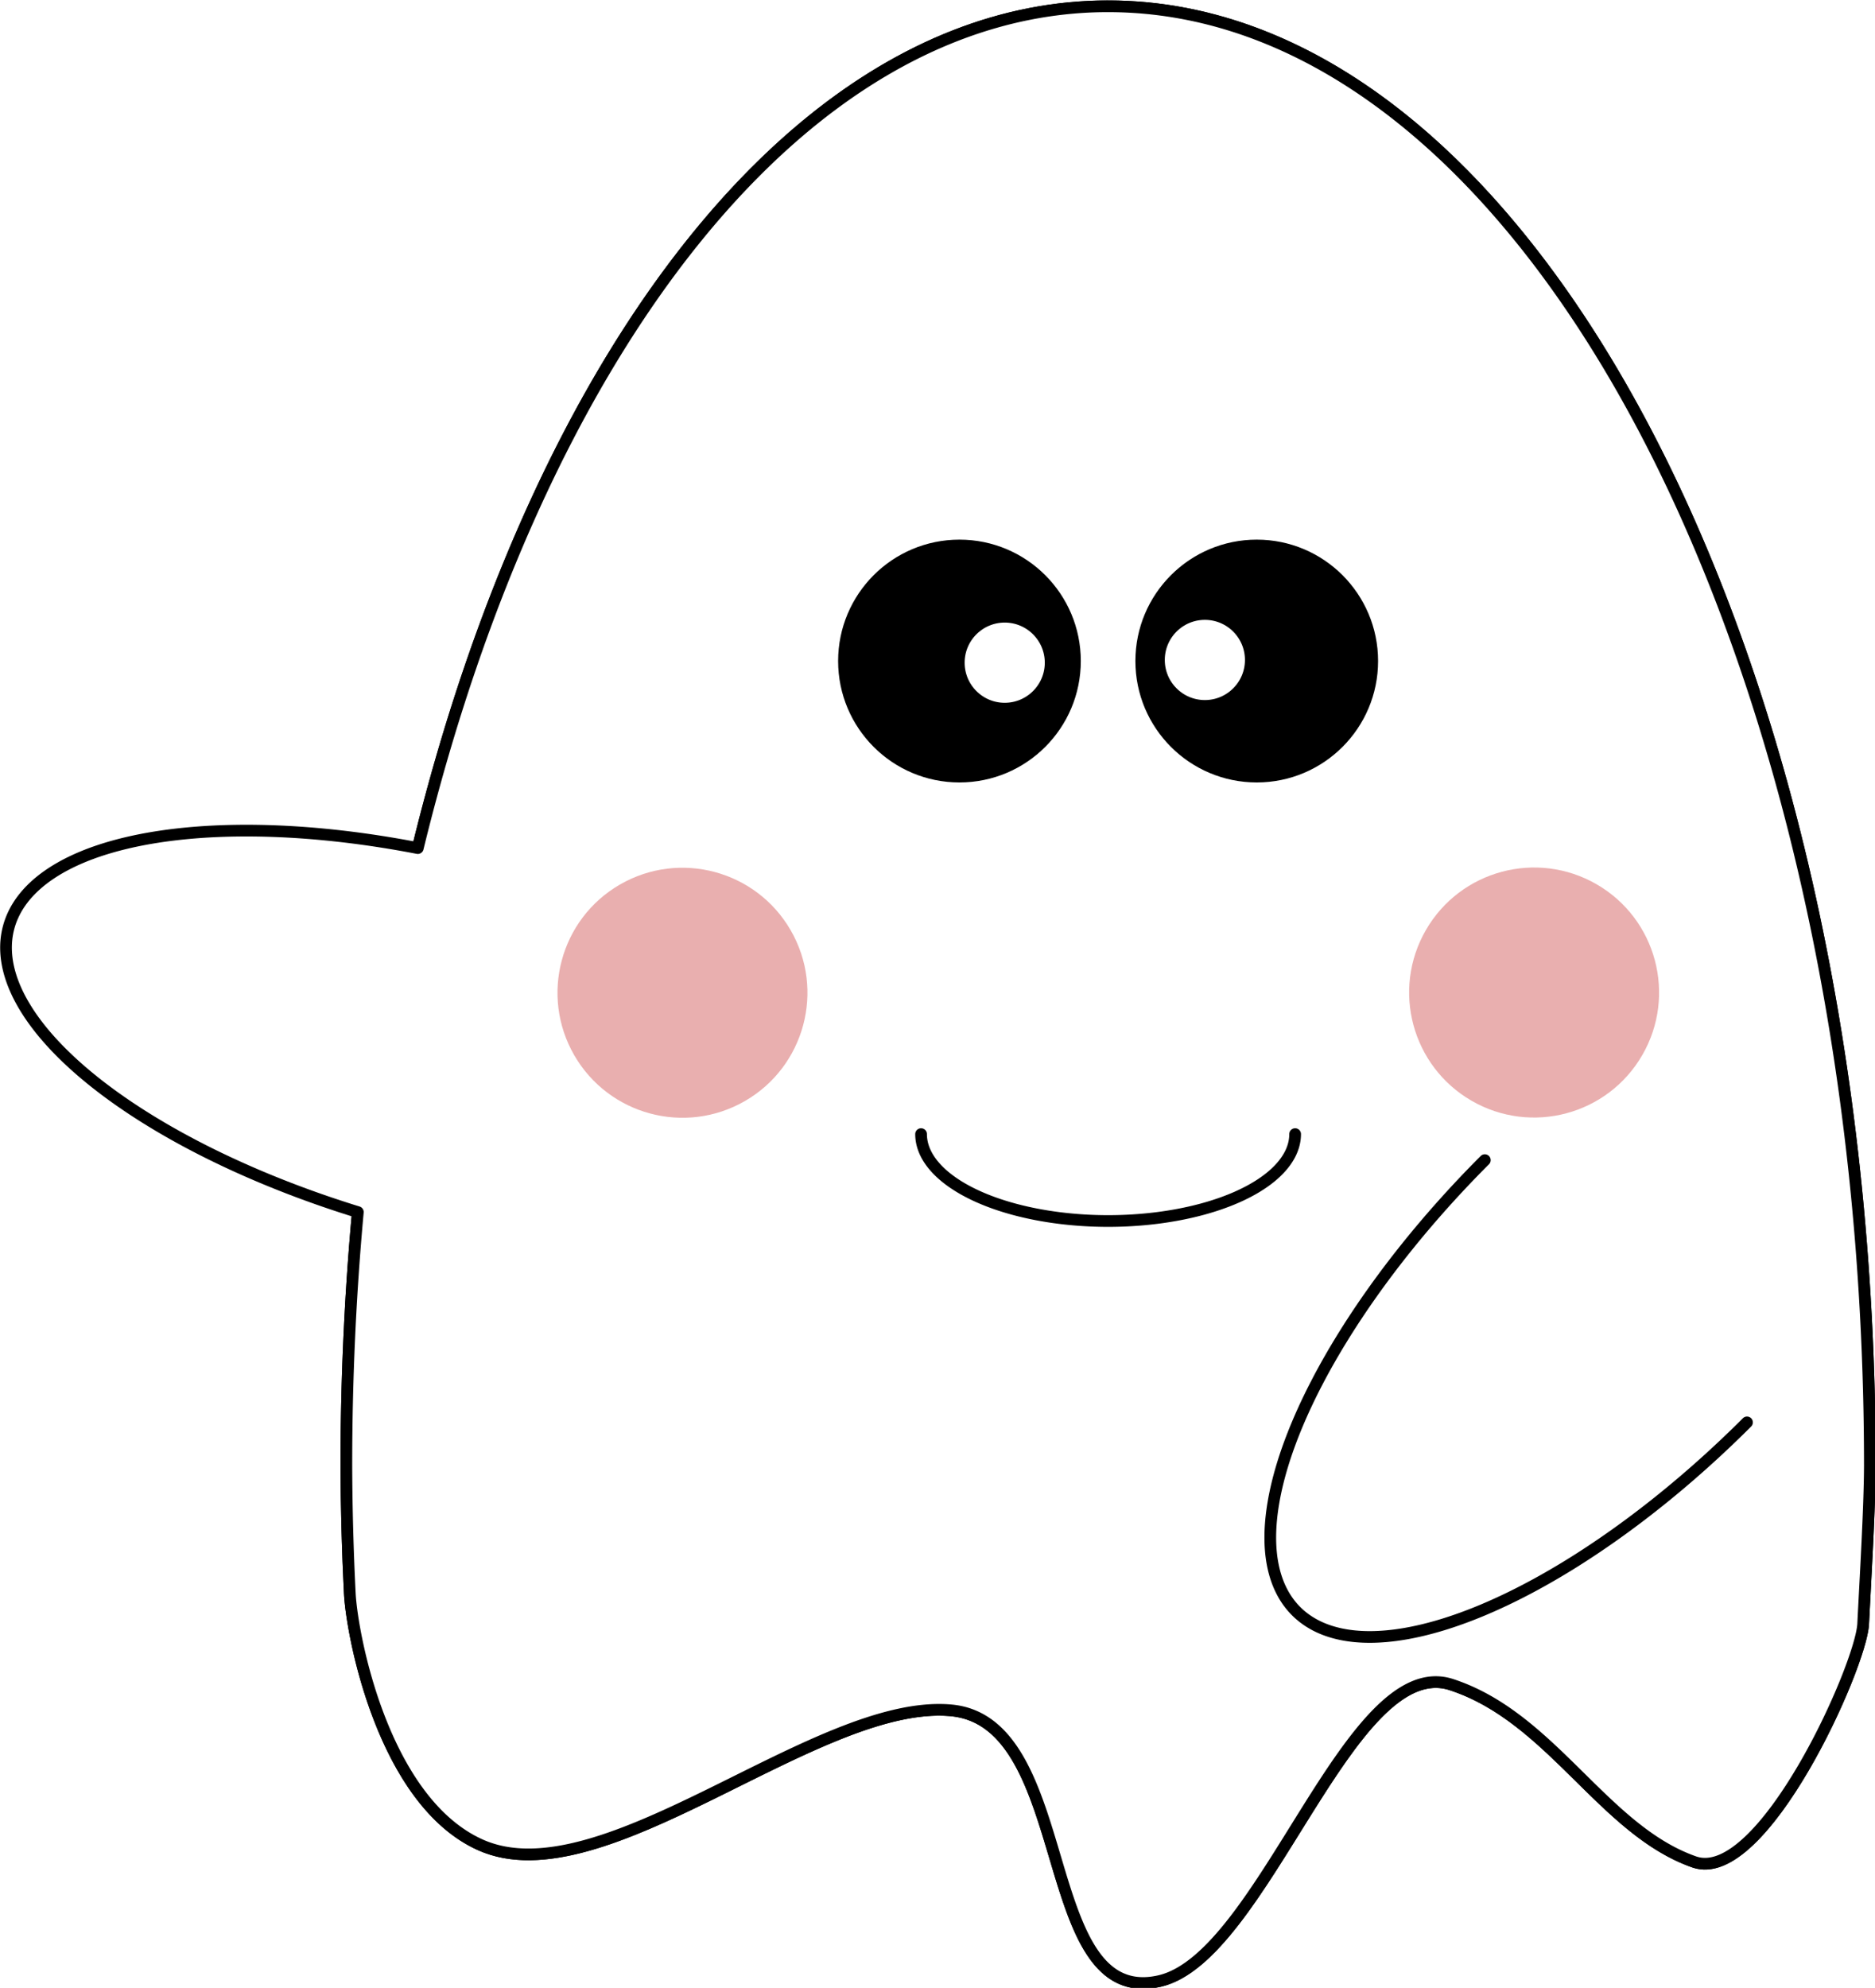 <?xml version="1.0" encoding="UTF-8" standalone="no"?>
<!-- Created with Inkscape (http://www.inkscape.org/) -->

<svg
   xmlns:dc="http://purl.org/dc/elements/1.1/"
   xmlns:cc="http://creativecommons.org/ns#"
   xmlns:rdf="http://www.w3.org/1999/02/22-rdf-syntax-ns#"
   xmlns:svg="http://www.w3.org/2000/svg"
   xmlns="http://www.w3.org/2000/svg"
   xmlns:sodipodi="http://sodipodi.sourceforge.net/DTD/sodipodi-0.dtd"
   xmlns:inkscape="http://www.inkscape.org/namespaces/inkscape"
   width="581.209"
   height="616.009"
   viewBox="0 0 153.778 162.986"
   version="1.1"
   id="svg8"
   inkscape:version="0.92.4 (5da689c313, 2019-01-14)"
   sodipodi:docname="ghost.svg"
   inkscape:export-filename="E:\munka\my_svg_drawings\ghost.png"
   inkscape:export-xdpi="10.375529"
   inkscape:export-ydpi="10.375529">
  <defs
     id="defs2">
    <inkscape:path-effect
       effect="spiro"
       id="path-effect5567"
       is_visible="true" />
    <inkscape:path-effect
       effect="spiro"
       id="path-effect5563"
       is_visible="true" />
    <inkscape:path-effect
       effect="spiro"
       id="path-effect5531"
       is_visible="true" />
    <inkscape:path-effect
       effect="spiro"
       id="path-effect5531-3"
       is_visible="true" />
    <filter
       inkscape:collect="always"
       style="color-interpolation-filters:sRGB"
       id="filter1049"
       x="-0.06"
       width="1.12"
       y="-0.06"
       height="1.12">
      <feGaussianBlur
         inkscape:collect="always"
         stdDeviation="0.376"
         id="feGaussianBlur1051" />
    </filter>
    <filter
       inkscape:collect="always"
       style="color-interpolation-filters:sRGB"
       id="filter1053"
       x="-0.06"
       width="1.12"
       y="-0.06"
       height="1.12">
      <feGaussianBlur
         inkscape:collect="always"
         stdDeviation="0.376"
         id="feGaussianBlur1055" />
    </filter>
  </defs>
  <sodipodi:namedview
     id="base"
     pagecolor="#ffffff"
     bordercolor="#666666"
     borderopacity="1.0"
     inkscape:pageopacity="0.0"
     inkscape:pageshadow="2"
     inkscape:zoom="0.98994949"
     inkscape:cx="547.99702"
     inkscape:cy="285.8297"
     inkscape:document-units="mm"
     inkscape:current-layer="layer1"
     showgrid="false"
     inkscape:window-width="1920"
     inkscape:window-height="1017"
     inkscape:window-x="-8"
     inkscape:window-y="-8"
     inkscape:window-maximized="1"
     fit-margin-top="0"
     fit-margin-left="0"
     fit-margin-right="0"
     fit-margin-bottom="0"
     showguides="false"
     units="px" />
  <g
     inkscape:label="Layer 1"
     inkscape:groupmode="layer"
     id="layer1"
     transform="translate(-51.751,-66.523)">
    <circle
       style="opacity:1;fill:#ffffff;fill-opacity:1;fill-rule:nonzero;stroke:#000000;stroke-width:1.323;stroke-linecap:round;stroke-linejoin:round;stroke-miterlimit:4;stroke-dasharray:none;stroke-opacity:1"
       id="path883-0-6"
       cx="314.091"
       cy="100.261"
       r="0" />
    <circle
       style="opacity:1;fill:#ffffff;fill-opacity:1;fill-rule:nonzero;stroke:#000000;stroke-width:1.323;stroke-linecap:round;stroke-linejoin:round;stroke-miterlimit:4;stroke-dasharray:none;stroke-opacity:1"
       id="path883-0-62"
       cx="314.091"
       cy="100.261"
       r="0" />
    <circle
       style="opacity:1;fill:#ffffff;fill-opacity:1;fill-rule:nonzero;stroke:#000000;stroke-width:1.323;stroke-linecap:round;stroke-linejoin:round;stroke-miterlimit:4;stroke-dasharray:none;stroke-opacity:1"
       id="path883-0-3"
       cx="314.091"
       cy="100.261"
       r="0" />
    <g
       transform="translate(28.023,-0.912)"
       id="g5352-2" />
    <g
       id="g1129"
       transform="matrix(1.363,0,0,1.363,0.475,-43.845)"
       style="stroke-width:0.886">
      <path
         sodipodi:nodetypes="ccssssscscc"
         inkscape:connector-curvature="0"
         id="path1007"
         d="m 104.297,81.352 c -25.315,2.6e-4 -45.837,39.309 -45.836,87.798 0.01,2.557 0.079,5.112 0.206,7.657 0.127,2.55 2.009,12.503 7.837,15.139 7.394,3.343 20.257,-8.809 28.339,-8.082 7.612,0.684 5.07,17.959 12.528,16.289 6.314,-1.413 11.432,-19.841 17.583,-17.837 6.035,1.966 9.128,8.744 14.61,10.666 4.107,1.44 10.042,-11.757 10.168,-14.323 0.126,-2.561 0.393,-6.936 0.401,-9.509 6e-5,-48.49 -20.522,-87.799 -45.837,-87.798 z"
         style="fill:#ffffff;fill-rule:evenodd;stroke:#000000;stroke-width:0.704;stroke-linecap:butt;stroke-linejoin:miter;stroke-miterlimit:4;stroke-dasharray:none;stroke-opacity:1" />
      <path
         inkscape:connector-curvature="0"
         id="path1086"
         d="M 104.297,81.352 C 85.916,81.352 70.065,102.079 62.759,131.994 a 27.214,11.155 15 0 0 -19.653,0.326 27.214,11.155 15 0 0 -2.887,10.776 27.214,11.155 15 0 0 18.933,10.795 c -0.454,4.956 -0.691,10.055 -0.691,15.26 0.01,2.557 0.079,5.112 0.206,7.657 0.127,2.55 2.009,12.503 7.837,15.139 7.394,3.343 20.257,-8.809 28.339,-8.082 7.612,0.684 5.07,17.959 12.528,16.289 6.314,-1.413 11.432,-19.841 17.583,-17.837 6.035,1.966 9.128,8.744 14.61,10.666 4.107,1.44 10.042,-11.757 10.168,-14.323 0.126,-2.561 0.393,-6.936 0.402,-9.509 6e-5,-48.49 -20.522,-87.799 -45.837,-87.798 z"
         style="opacity:1;vector-effect:none;fill:#ffffff;fill-opacity:1;fill-rule:nonzero;stroke:#000000;stroke-width:0.704;stroke-linecap:round;stroke-linejoin:round;stroke-miterlimit:4;stroke-dasharray:none;stroke-dashoffset:0;stroke-opacity:1" />
      <g
         transform="translate(-0.18)"
         id="g1105"
         style="stroke-width:0.886">
        <g
           id="g1093"
           style="stroke-width:0.886">
          <ellipse
             ry="6.717"
             rx="6.715"
             transform="scale(-1,1)"
             cy="120.741"
             cx="-113.421"
             id="path967-0-8-6"
             style="opacity:1;fill:#000000;fill-opacity:1;fill-rule:nonzero;stroke:#000000;stroke-width:1.173;stroke-linecap:round;stroke-linejoin:round;stroke-miterlimit:4;stroke-dasharray:none;stroke-opacity:1" />
          <ellipse
             ry="2.999"
             rx="2.998"
             cy="120.676"
             cx="110.3"
             id="path984-1-5-50"
             style="opacity:1;fill:#ffffff;fill-opacity:1;fill-rule:nonzero;stroke:#000000;stroke-width:1.173;stroke-linecap:round;stroke-linejoin:round;stroke-miterlimit:4;stroke-dasharray:none;stroke-opacity:1" />
        </g>
        <g
           id="g1097"
           style="stroke-width:0.886">
          <ellipse
             ry="6.717"
             rx="6.715"
             cy="120.741"
             cx="95.533"
             id="path967-0-8"
             style="opacity:1;fill:#000000;fill-opacity:1;fill-rule:nonzero;stroke:#000000;stroke-width:1.173;stroke-linecap:round;stroke-linejoin:round;stroke-miterlimit:4;stroke-dasharray:none;stroke-opacity:1" />
          <ellipse
             ry="2.999"
             rx="2.998"
             transform="scale(-1,1)"
             cy="120.84"
             cx="-98.256"
             id="path984-1-5"
             style="opacity:1;fill:#ffffff;fill-opacity:1;fill-rule:nonzero;stroke:#000000;stroke-width:1.173;stroke-linecap:round;stroke-linejoin:round;stroke-miterlimit:4;stroke-dasharray:none;stroke-opacity:1" />
        </g>
      </g>
      <g
         transform="translate(0.622)"
         id="g1109"
         style="stroke-width:0.886">
        <ellipse
           style="opacity:1;fill:#e9afaf;fill-opacity:1;fill-rule:nonzero;stroke:none;stroke-width:1.173;stroke-linecap:round;stroke-linejoin:round;stroke-miterlimit:4;stroke-dasharray:none;stroke-opacity:1;filter:url(#filter1049)"
           id="path1106-7-8-1-1"
           cx="-182.331"
           cy="57.179"
           transform="matrix(-0.866,-0.5,-0.5,0.866,0,0)"
           rx="7.519"
           ry="7.52" />
        <ellipse
           style="opacity:1;fill:#e9afaf;fill-opacity:1;fill-rule:nonzero;stroke:none;stroke-width:1.173;stroke-linecap:round;stroke-linejoin:round;stroke-miterlimit:4;stroke-dasharray:none;stroke-opacity:1;filter:url(#filter1053)"
           id="path1106-7-8-1-1-1"
           cx="-2.745"
           cy="160.882"
           transform="matrix(0.866,-0.5,0.5,0.866,0,1.0653437e-5)"
           rx="7.519"
           ry="7.52" />
      </g>
      <path
         sodipodi:open="true"
         d="m 115.551,149.199 a 11.254,5.229 0 0 1 -5.627,4.528 11.254,5.229 0 0 1 -11.254,0 11.254,5.229 0 0 1 -5.627,-4.528"
         sodipodi:end="3.1415927"
         sodipodi:start="0"
         sodipodi:ry="5.2285228"
         sodipodi:rx="11.25386"
         sodipodi:cy="149.1991"
         sodipodi:cx="104.2969"
         sodipodi:type="arc"
         id="path1080"
         style="opacity:1;vector-effect:none;fill:none;fill-opacity:1;fill-rule:nonzero;stroke:#000000;stroke-width:0.704;stroke-linecap:round;stroke-linejoin:round;stroke-miterlimit:4;stroke-dasharray:none;stroke-dashoffset:0;stroke-opacity:1" />
      <path
         transform="rotate(45)"
         style="opacity:1;vector-effect:none;fill:none;fill-opacity:1;fill-rule:nonzero;stroke:#000000;stroke-width:0.704;stroke-linecap:round;stroke-linejoin:round;stroke-miterlimit:4;stroke-dasharray:none;stroke-dashoffset:0;stroke-opacity:1"
         id="path1084"
         sodipodi:type="arc"
         sodipodi:cx="207.54066"
         sodipodi:cy="16.828539"
         sodipodi:rx="11.155494"
         sodipodi:ry="27.214256"
         sodipodi:start="0"
         sodipodi:end="3.1415927"
         d="m 218.696,16.829 a 11.155,27.214 0 0 1 -5.578,23.568 11.155,27.214 0 0 1 -11.155,0 11.155,27.214 0 0 1 -5.578,-23.568"
         sodipodi:open="true" />
    </g>
  </g>
</svg>
